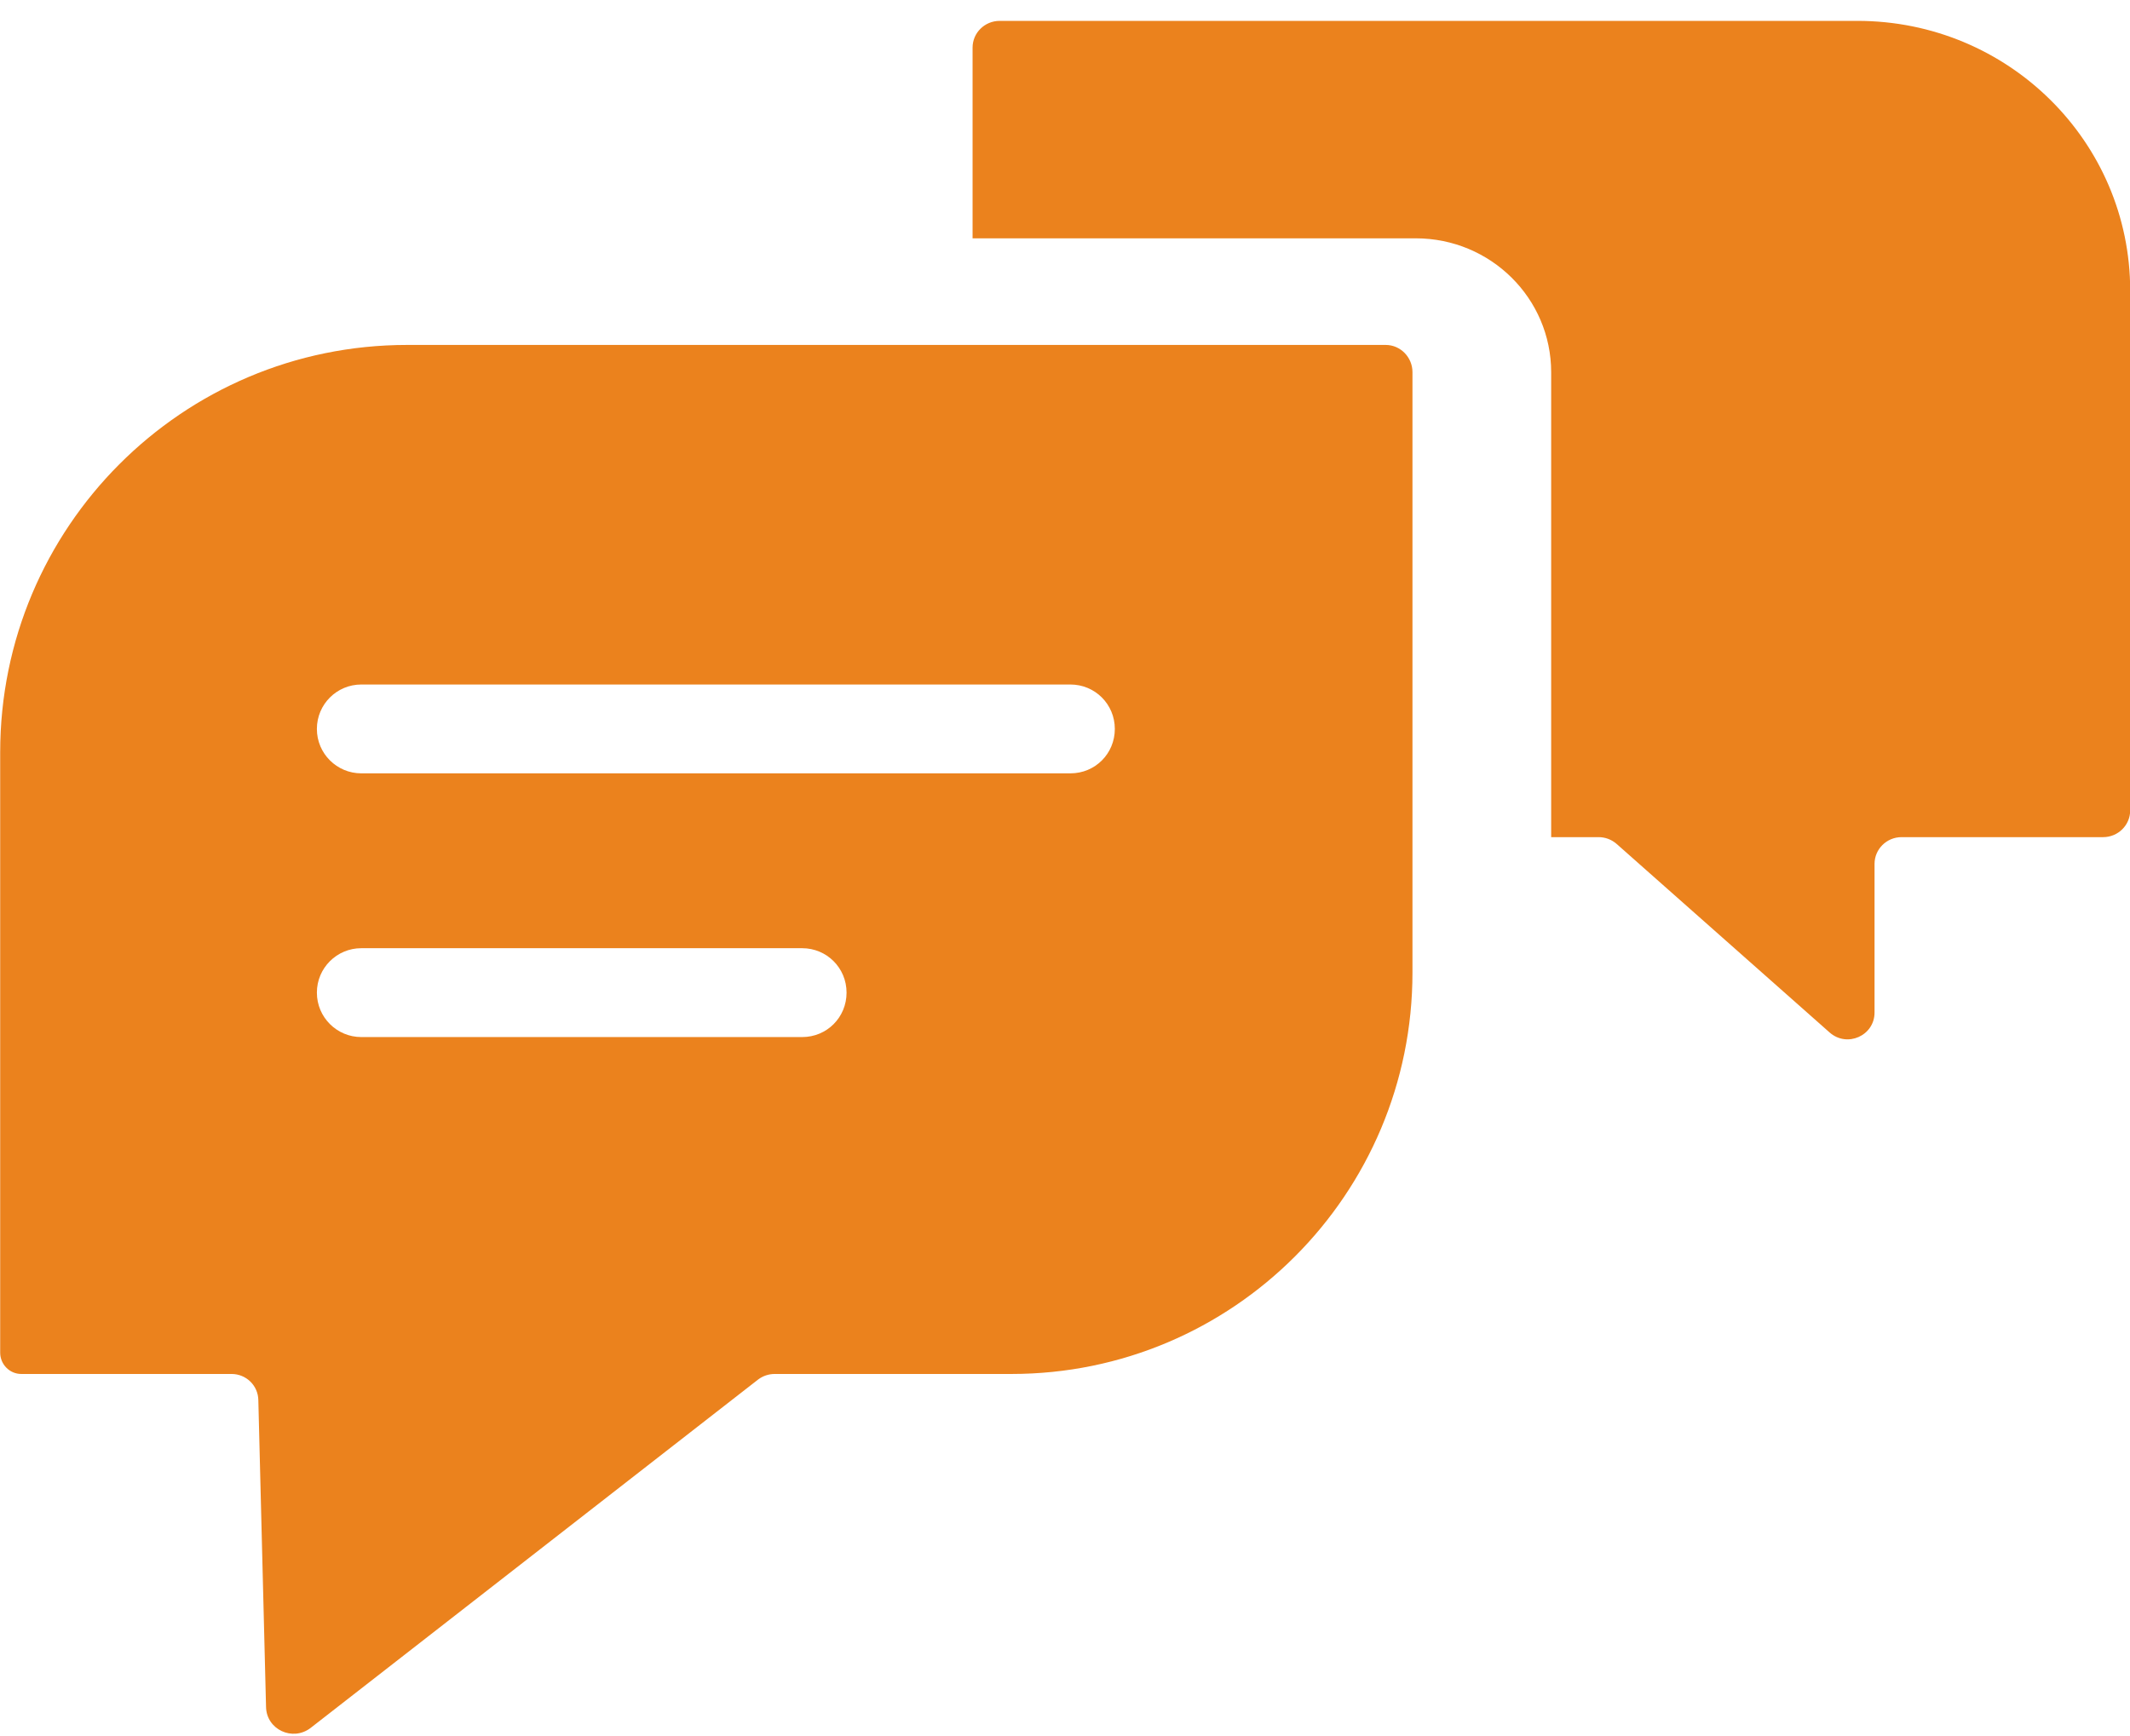 <svg width="92" height="75" viewBox="0 0 92 75" fill="none" xmlns="http://www.w3.org/2000/svg">
<path d="M59.871 14.902H17.582C7.867 14.902 0.008 22.789 0.008 32.499V58.438C0.008 58.938 0.411 59.358 0.919 59.358H10.003C10.633 59.358 11.149 59.858 11.158 60.489L11.491 73.739C11.508 74.72 12.637 75.246 13.416 74.65L32.749 59.595C32.959 59.437 33.213 59.358 33.458 59.358H43.688C53.263 59.358 61.008 51.585 61.008 42.016V16.076C61.008 15.437 60.492 14.902 59.853 14.902H59.871ZM34.648 44.803H15.604C14.554 44.803 13.687 43.952 13.687 42.883C13.687 41.814 14.554 40.964 15.604 40.964H34.648C35.707 40.964 36.565 41.814 36.565 42.883C36.565 43.952 35.716 44.803 34.648 44.803ZM46.235 33.41H15.604C14.554 33.41 13.687 32.56 13.687 31.491C13.687 30.422 14.554 29.572 15.604 29.572H46.235C47.294 29.572 48.152 30.422 48.152 31.491C48.152 32.56 47.303 33.41 46.235 33.41Z" fill="#EB821D"/>
<path d="M67.008 36.166H69.046C69.336 36.166 69.609 36.27 69.828 36.461L79.025 44.604C79.781 45.273 80.966 44.743 80.966 43.743V37.322C80.966 36.687 81.485 36.166 82.135 36.166H90.84C91.481 36.166 92.008 35.653 92.008 35.01V12.555C92.008 6.116 86.738 0.902 80.229 0.902H43.177C42.535 0.902 42.008 1.415 42.008 2.058V10.296H61.149C64.382 10.296 66.999 12.885 66.999 16.083V36.166H67.008Z" fill="#EB821D"/>
</svg>
